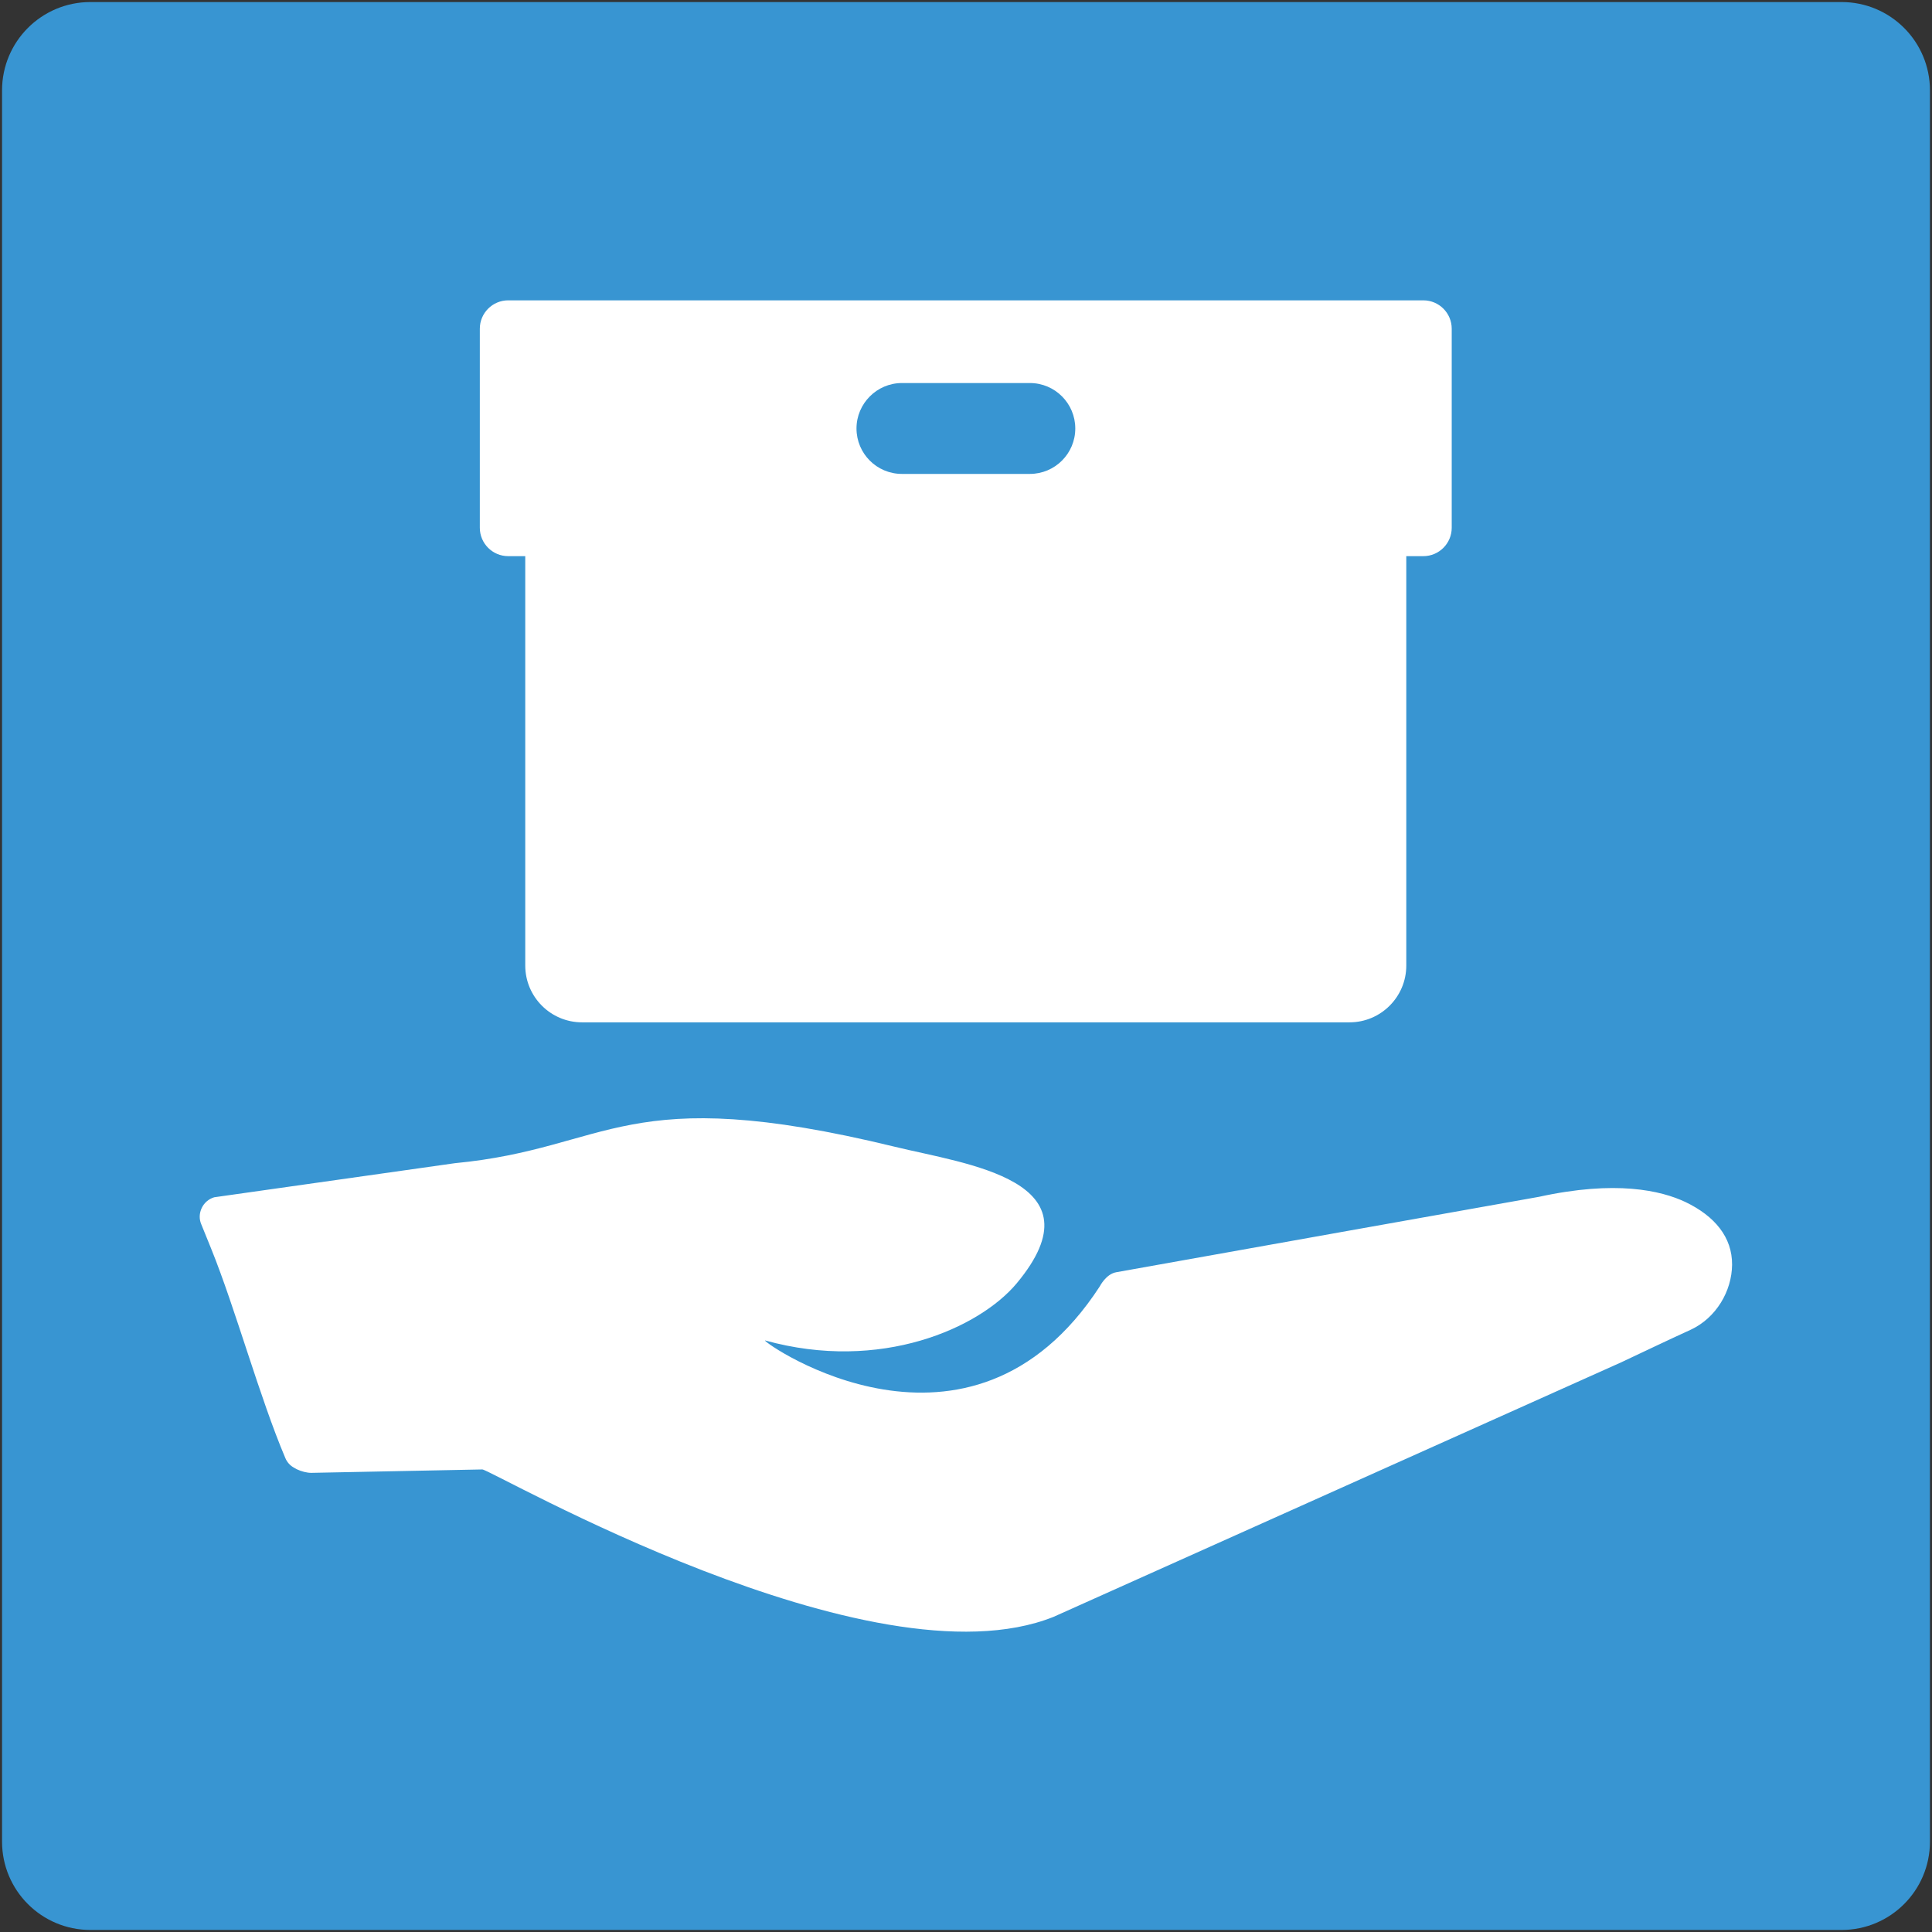 <?xml version="1.0" encoding="utf-8"?>
<!-- Generator: Adobe Illustrator 19.2.0, SVG Export Plug-In . SVG Version: 6.00 Build 0)  -->
<svg version="1.1" id="Layer_1" xmlns="http://www.w3.org/2000/svg" xmlns:xlink="http://www.w3.org/1999/xlink" x="0px" y="0px"
	 viewBox="0 0 850.4 850.4" style="enable-background:new 0 0 850.4 850.4;" xml:space="preserve">
<rect x="0" y="0" width="850.4" height="850.4" fill="#333333" stroke="none"/>
<style type="text/css">
	.st0{fill:#3895D2;}
	.st1{fill:#ffffff;}
</style>
<path class="st0" d="M810.6,849.5H39.8c-21.5,0-38.9-17.4-38.9-38.9V39.8c0-21.5,17.4-38.9,38.9-38.9h770.8
	c21.5,0,38.9,17.4,38.9,38.9v770.8C849.5,832.1,832.1,849.5,810.6,849.5z"/>
<g>
	<g>
		<path class="st1" d="M741.9,529.1c-10.8-5.1-30.7-9.7-64.5-2.3c-2.3,0.4-157.2,28-186.1,33.2c-4.5,0.8-7.2,6.2-7.2,6.2
			c-57.2,88-147.8,25.1-147.4,23.8c51.1,14.2,94.5-5.6,110.8-25.1c38-45.6-22.1-52.4-53.9-60.2c-119.3-29-124.3,0.7-193.4,7.3
			L94.3,527c-2.4,0.7-4.4,2.4-5.5,4.7c-1.1,2.3-1.2,4.9-0.2,7.2l4.3,10.6c10.7,26.4,21.4,65.7,32.7,92.3c0.7,1.7,2,3.2,3.6,4.1
			c0.4,0.2,0.8,0.5,1.4,0.8c2.1,1,4.5,1.6,6.4,1.6l75.3-1.5c3.9,0,171.1,97,251.4,64.9l250-112.1c10-4.7,20.2-9.6,30.5-14.3
			c11.2-5.2,18.1-17,18.2-28.6C762.5,544.6,754.8,535.3,741.9,529.1z M223.7,244.8h7.5V425c0,13.8,11.2,25,25,25h337.8
			c13.8,0,25-11.2,25-25V244.8h7.5c6.9,0,12.5-5.6,12.5-12.5v-87.6c0-6.9-5.6-12.5-12.5-12.5H223.7c-6.9,0-12.5,5.6-12.5,12.5v87.6
			C211.2,239.2,216.8,244.8,223.7,244.8z M397,168.6h56.3c11.1,0,20,9,20,20c0,11.1-9,20-20,20H397c-11.1,0-20-9-20-20
			S386,168.6,397,168.6z"/>
	</g>
</g>
</svg>
